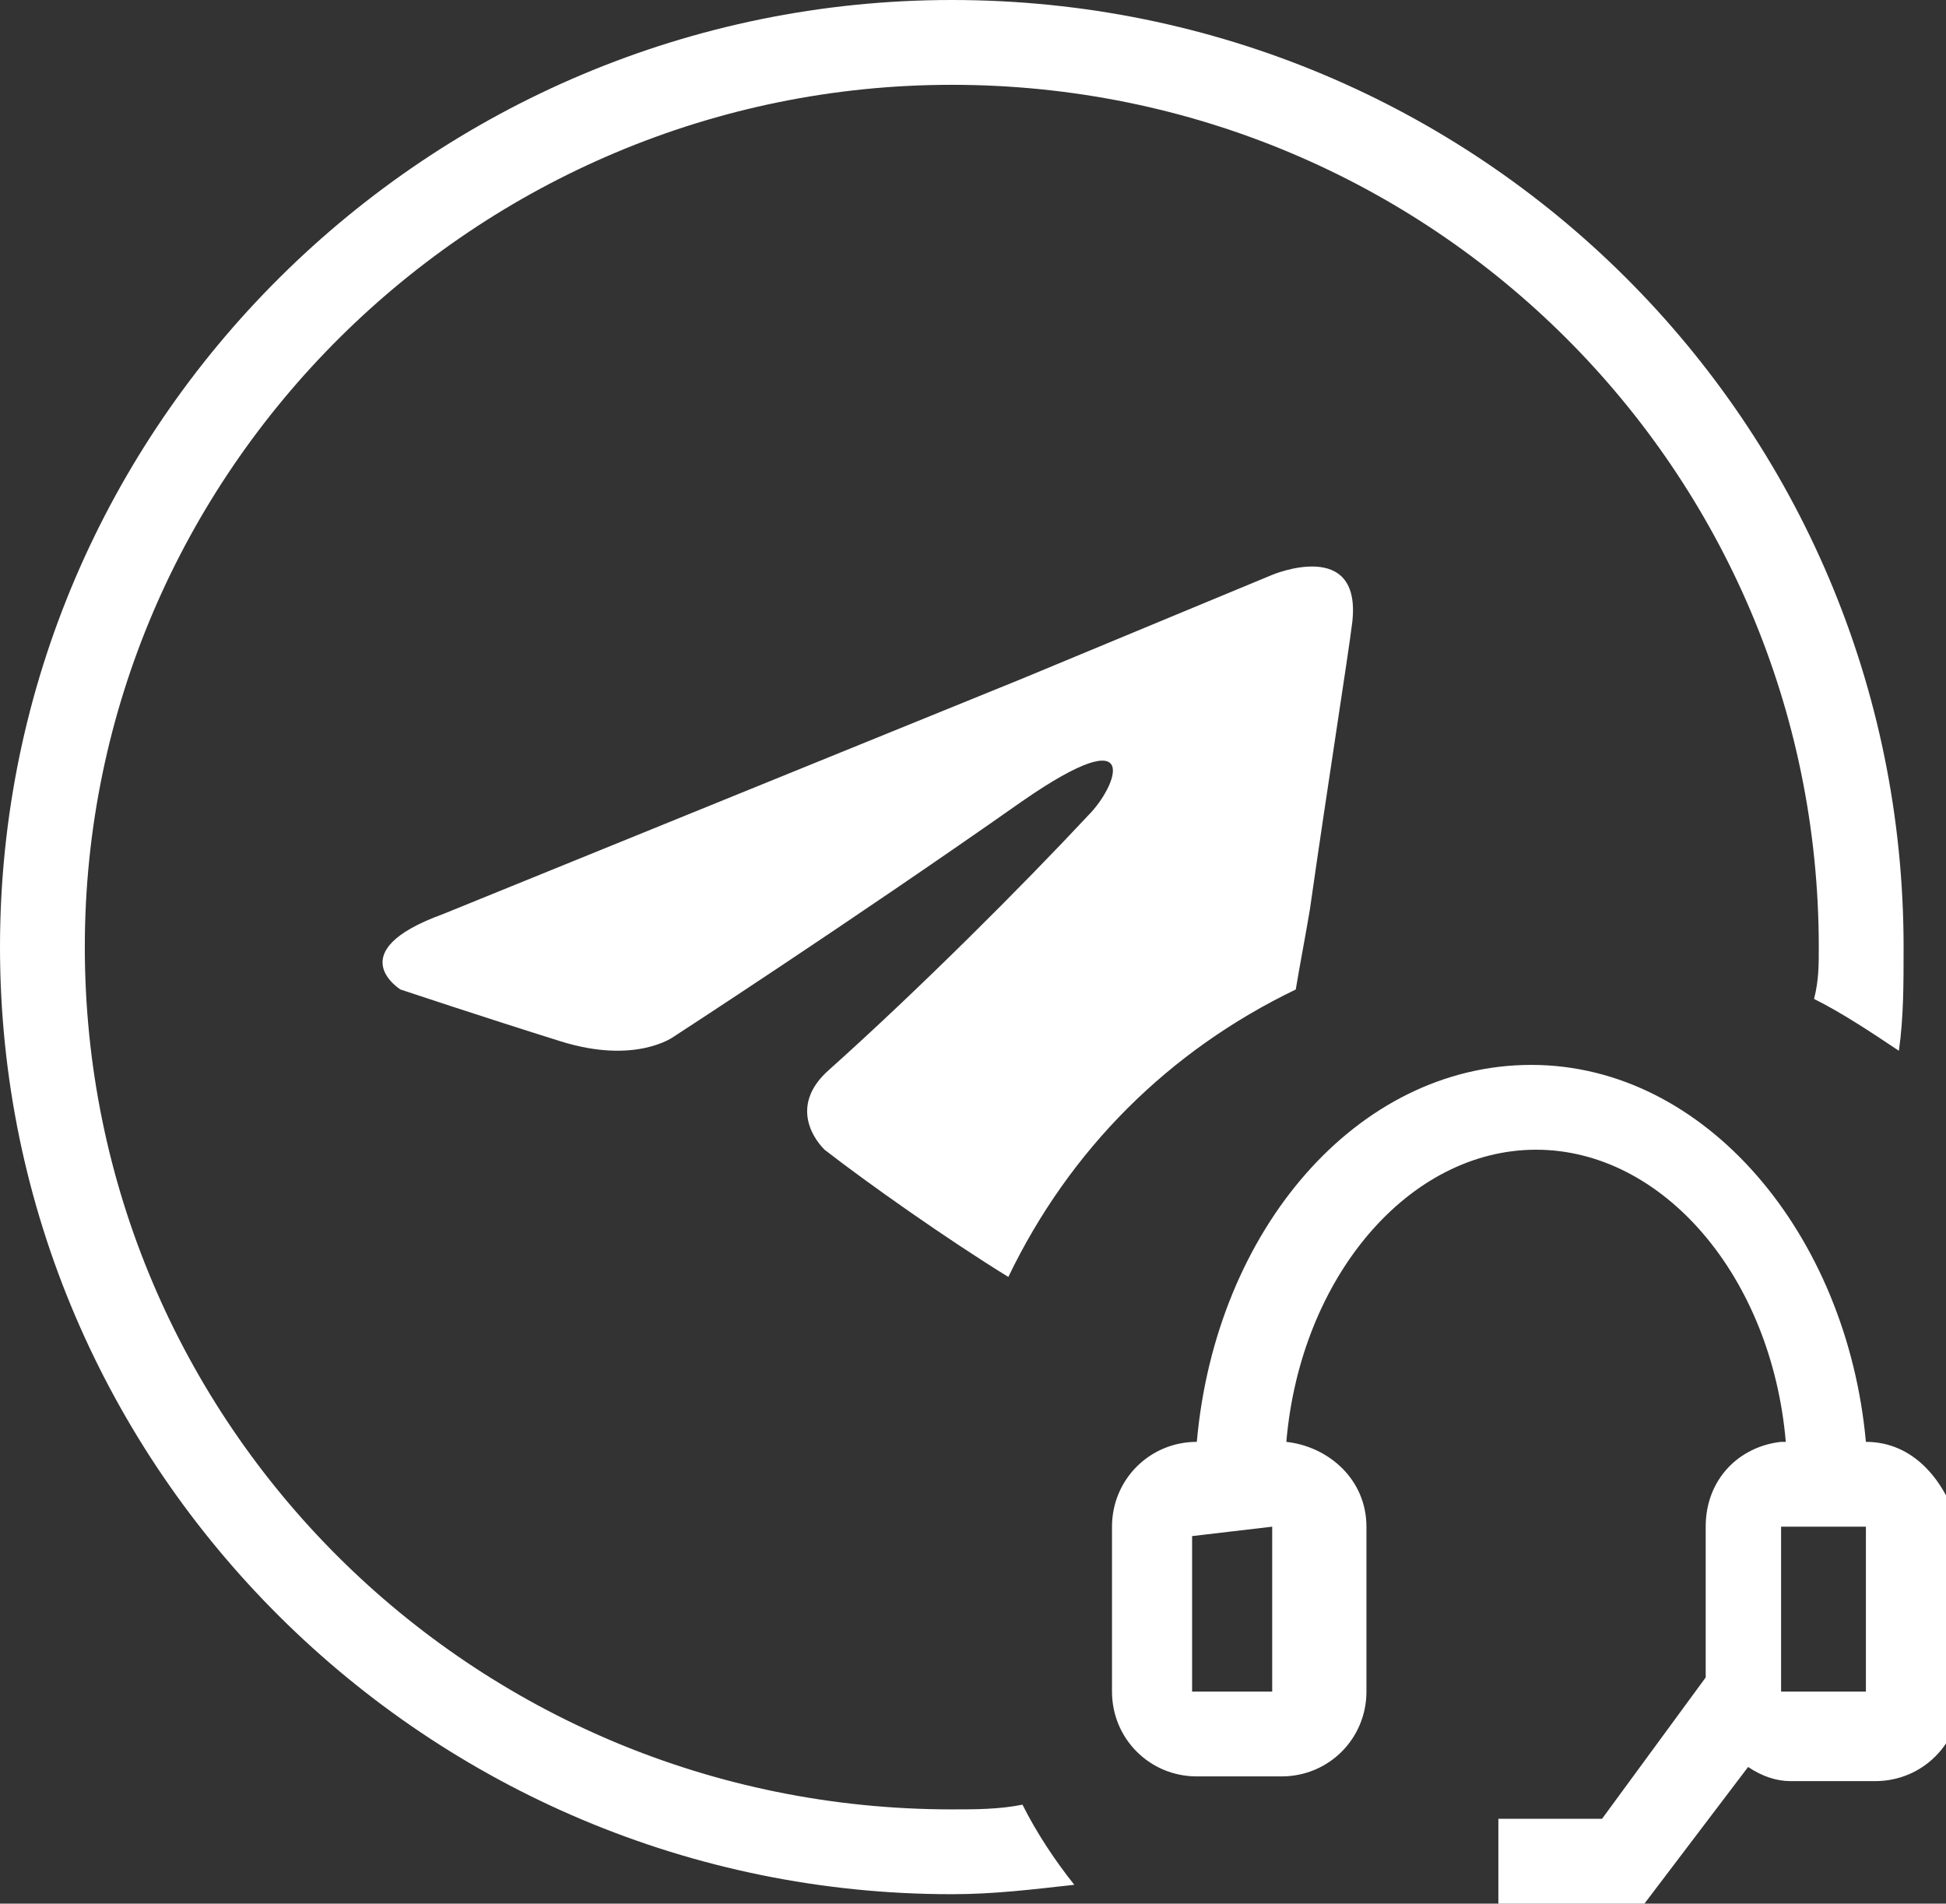 <?xml version="1.0" encoding="utf-8"?>
<!-- Generator: Adobe Illustrator 24.1.2, SVG Export Plug-In . SVG Version: 6.00 Build 0)  -->
<svg version="1.1" id="Слой_1" xmlns="http://www.w3.org/2000/svg" xmlns:xlink="http://www.w3.org/1999/xlink" x="0px" y="0px"
	 viewBox="0 0 41.3 40.4" style="enable-background:new 0 0 41.3 40.4;" xml:space="preserve">
<rect x="0" y="0" width="41.3" height="40.4" fill="#333333" stroke="none"/>
<style type="text/css">
	.st0{fill:#FFFFFF;}
</style>
<g>
	<g>
		<path class="st0" d="M39.6,30.6L39.6,30.6c-0.4-4.4-3.4-8-7.1-8v0c-3.7,0-6.7,3.5-7.1,8l0,0c-1,0-1.8,0.8-1.8,1.8v3.5
			c0,1,0.8,1.8,1.8,1.8h1.8c1,0,1.8-0.8,1.8-1.8v-3.5c0-1-0.8-1.7-1.7-1.8c0.3-3.5,2.6-6.2,5.3-6.2c2.7,0,5,2.7,5.3,6.2l-0.1,0
			c-0.9,0.1-1.6,0.8-1.6,1.8v3.2l-2.2,3h-2.2v1.8h3.1l2.2-2.9c0.3,0.2,0.6,0.3,0.9,0.3h1.8c1,0,1.8-0.8,1.8-1.8v-3.5
			C41.3,31.4,40.6,30.6,39.6,30.6z M27.1,35.9h-1.8v-3.5h0l0,0.2l1.7-0.2V35.9z M39.6,35.9h-1.8v-3.5h1.8V35.9z M20.2,38.4
			c-10.2,0-18.4-8.2-18.4-18.3C1.8,10,10.1,1.8,20.2,1.8c10.2,0,18.4,8.2,18.4,18.3c0,0.4,0,0.7-0.1,1.1c0.6,0.3,1.2,0.7,1.8,1.1
			c0.1-0.7,0.1-1.4,0.1-2.2C40.4,9,31.4,0,20.2,0C9.1,0,0,9,0,20.1c0,11.1,9.1,20.1,20.2,20.1c0.9,0,1.7-0.1,2.6-0.2
			c-0.4-0.5-0.8-1.1-1.1-1.7C21.2,38.4,20.7,38.4,20.2,38.4z M17.6,22.7c-0.8,0.7-0.4,1.4-0.1,1.7c0.9,0.7,2.6,1.9,3.9,2.7
			c1.3-2.7,3.4-4.8,6.1-6.1c0.1-0.6,0.2-1.1,0.3-1.7c0.4-2.8,0.8-5.3,0.9-6.1c0.2-1.8-1.7-1-1.7-1s-4.1,1.7-5.3,2.2
			c-3.2,1.3-12.3,5-12.3,5c-2.2,0.8-0.9,1.6-0.9,1.6s1.8,0.6,3.4,1.1c1.6,0.5,2.4-0.1,2.4-0.1s3.7-2.4,7.4-5c2.6-1.8,2-0.3,1.4,0.3
			C21.7,18.8,19.5,21,17.6,22.7z"/>
	</g>
</g>
</svg>
